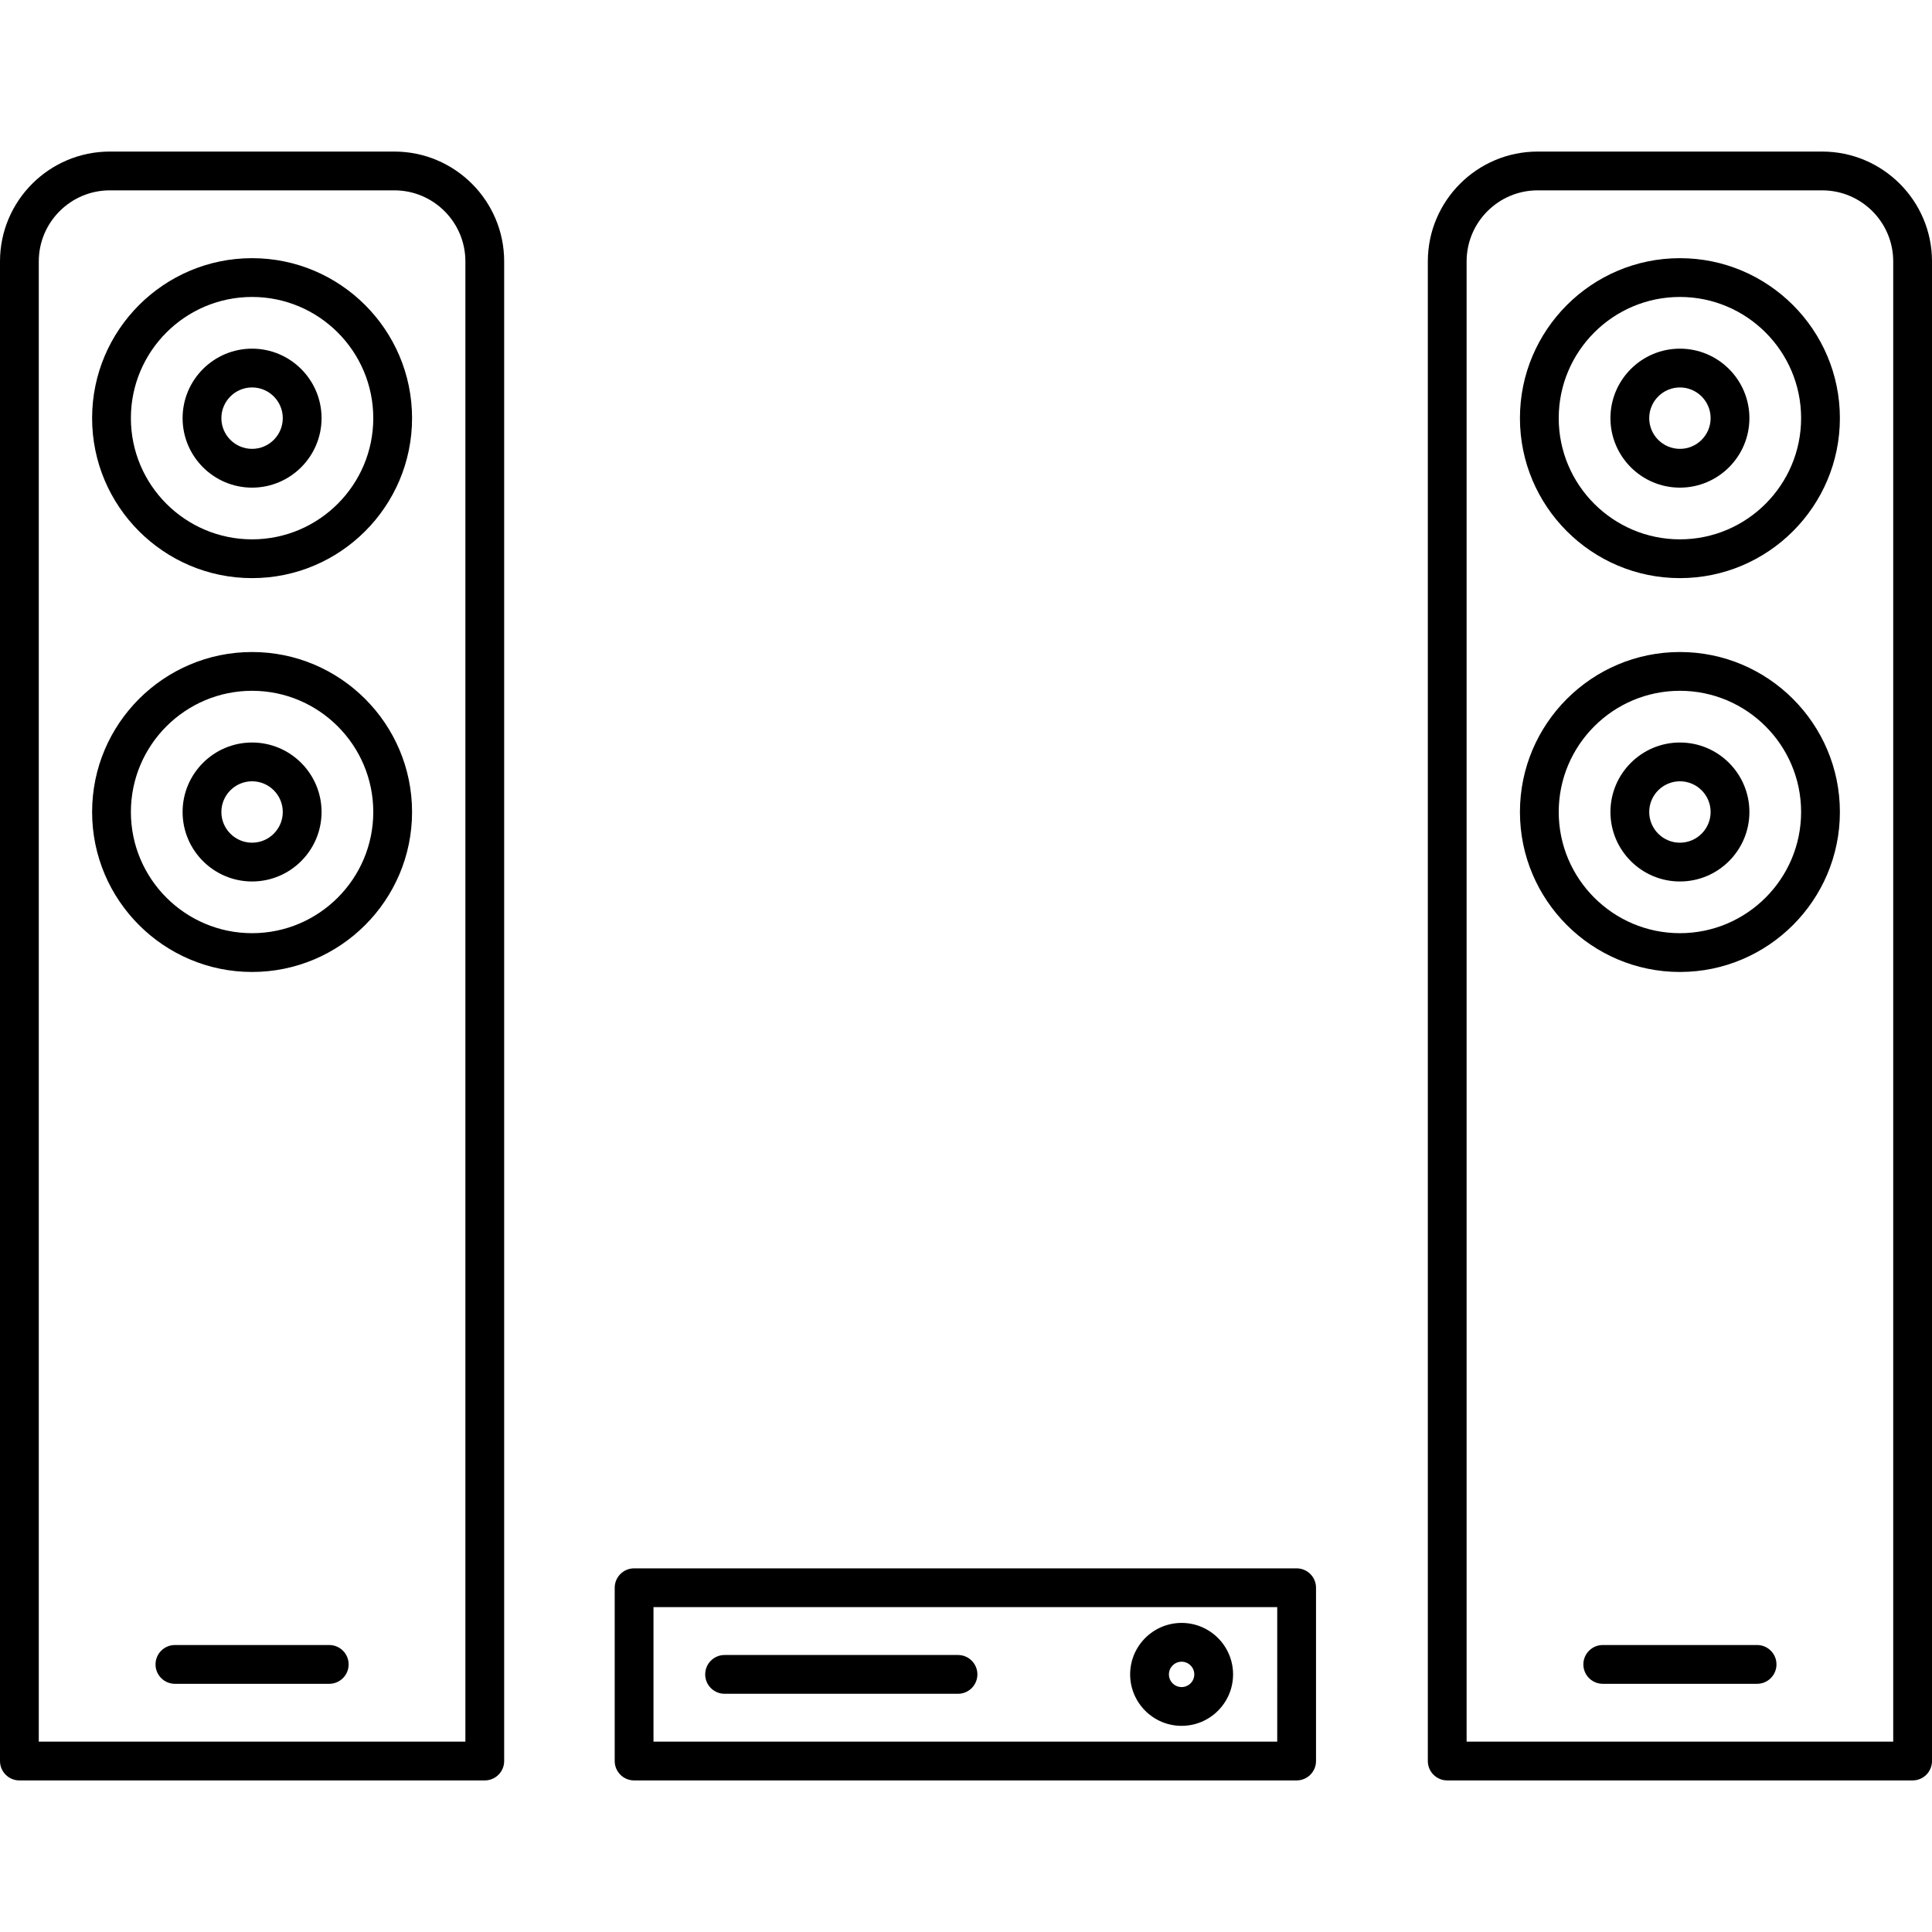 <?xml version="1.0" encoding="iso-8859-1"?>
<!-- Generator: Adobe Illustrator 17.1.0, SVG Export Plug-In . SVG Version: 6.00 Build 0)  -->
<!DOCTYPE svg PUBLIC "-//W3C//DTD SVG 1.1//EN" "http://www.w3.org/Graphics/SVG/1.1/DTD/svg11.dtd">
<svg version="1.1" id="Capa_1" xmlns="http://www.w3.org/2000/svg" xmlns:xlink="http://www.w3.org/1999/xlink" x="0px" y="0px"
	 viewBox="0 0 199.267 199.267" style="enable-background:new 0 0 199.267 199.267;" xml:space="preserve">
<path d="M197.267,183.633h-48c-1.104,0-2-0.896-2-2V26.96c0-6.246,5.082-11.327,11.328-11.327h29.345
	c6.246,0,11.327,5.081,11.327,11.327v154.673C199.267,182.738,198.371,183.633,197.267,183.633z M151.267,179.633h44V26.96
	c0-4.04-3.287-7.327-7.327-7.327h-29.345c-4.041,0-7.328,3.287-7.328,7.327V179.633z M133.734,183.633H65.401c-1.104,0-2-0.896-2-2
	V163.76c0-1.104,0.896-2,2-2h68.333c1.104,0,2,0.896,2,2v17.873C135.734,182.738,134.839,183.633,133.734,183.633z M67.401,179.633
	h64.333V165.76H67.401V179.633z M50,183.633H2c-1.104,0-2-0.896-2-2V26.96c0-6.246,5.081-11.327,11.327-11.327h29.346
	C46.919,15.633,52,20.714,52,26.96v154.673C52,182.738,51.104,183.633,50,183.633z M4,179.633h44V26.96
	c0-4.04-3.287-7.327-7.327-7.327H11.327C7.287,19.633,4,22.92,4,26.96V179.633z M121.871,178.004c-2.927,0-5.308-2.381-5.308-5.308
	s2.381-5.308,5.308-5.308s5.308,2.381,5.308,5.308S124.798,178.004,121.871,178.004z M121.871,171.389
	c-0.721,0-1.308,0.587-1.308,1.308s0.587,1.308,1.308,1.308s1.308-0.587,1.308-1.308S122.592,171.389,121.871,171.389z
	 M98.809,174.697H74.734c-1.104,0-2-0.896-2-2s0.896-2,2-2h24.074c1.104,0,2,0.896,2,2S99.913,174.697,98.809,174.697z
	 M181.226,173.668h-15.917c-1.104,0-2-0.896-2-2s0.896-2,2-2h15.917c1.104,0,2,0.896,2,2S182.33,173.668,181.226,173.668z
	 M33.958,173.668H18.041c-1.104,0-2-0.896-2-2s0.896-2,2-2h15.917c1.104,0,2,0.896,2,2S35.063,173.668,33.958,173.668z
	 M173.267,100.249c-9.098,0-16.5-7.402-16.5-16.5s7.402-16.5,16.5-16.5s16.5,7.402,16.5,16.5S182.364,100.249,173.267,100.249z
	 M173.267,71.249c-6.893,0-12.5,5.607-12.5,12.5s5.607,12.5,12.5,12.5s12.5-5.607,12.5-12.5S180.159,71.249,173.267,71.249z
	 M26,100.249c-9.098,0-16.5-7.402-16.5-16.5s7.402-16.5,16.5-16.5s16.5,7.402,16.5,16.5S35.098,100.249,26,100.249z M26,71.249
	c-6.893,0-12.5,5.607-12.5,12.5s5.607,12.5,12.5,12.5s12.5-5.607,12.5-12.5S32.893,71.249,26,71.249z M173.267,90.916
	c-3.951,0-7.166-3.215-7.166-7.167c0-3.951,3.215-7.166,7.166-7.166c3.952,0,7.167,3.215,7.167,7.166
	C180.434,87.701,177.219,90.916,173.267,90.916z M173.267,80.583c-1.746,0-3.166,1.42-3.166,3.166s1.42,3.167,3.166,3.167
	s3.167-1.421,3.167-3.167S175.013,80.583,173.267,80.583z M26,90.916c-3.952,0-7.167-3.215-7.167-7.167
	c0-3.951,3.215-7.166,7.167-7.166c3.951,0,7.166,3.215,7.166,7.166C33.166,87.701,29.951,90.916,26,90.916z M26,80.583
	c-1.746,0-3.167,1.42-3.167,3.166s1.421,3.167,3.167,3.167s3.166-1.421,3.166-3.167S27.746,80.583,26,80.583z M173.267,59.628
	c-9.098,0-16.5-7.402-16.5-16.5s7.402-16.5,16.5-16.5s16.5,7.402,16.5,16.5S182.364,59.628,173.267,59.628z M173.267,30.628
	c-6.893,0-12.5,5.607-12.5,12.5s5.607,12.5,12.5,12.5s12.5-5.607,12.5-12.5S180.159,30.628,173.267,30.628z M26,59.628
	c-9.098,0-16.5-7.402-16.5-16.5s7.402-16.5,16.5-16.5s16.5,7.402,16.5,16.5S35.098,59.628,26,59.628z M26,30.628
	c-6.893,0-12.5,5.607-12.5,12.5s5.607,12.5,12.5,12.5s12.5-5.607,12.5-12.5S32.893,30.628,26,30.628z M173.267,50.295
	c-3.951,0-7.166-3.215-7.166-7.167s3.215-7.167,7.166-7.167c3.952,0,7.167,3.215,7.167,7.167S177.219,50.295,173.267,50.295z
	 M173.267,39.961c-1.746,0-3.166,1.421-3.166,3.167s1.42,3.167,3.166,3.167s3.167-1.421,3.167-3.167S175.013,39.961,173.267,39.961z
	 M26,50.295c-3.952,0-7.167-3.215-7.167-7.167s3.215-7.167,7.167-7.167c3.951,0,7.166,3.215,7.166,7.167S29.951,50.295,26,50.295z
	 M26,39.961c-1.746,0-3.167,1.421-3.167,3.167s1.421,3.167,3.167,3.167s3.166-1.421,3.166-3.167S27.746,39.961,26,39.961z"/>
<g>
</g>
<g>
</g>
<g>
</g>
<g>
</g>
<g>
</g>
<g>
</g>
<g>
</g>
<g>
</g>
<g>
</g>
<g>
</g>
<g>
</g>
<g>
</g>
<g>
</g>
<g>
</g>
<g>
</g>
</svg>
